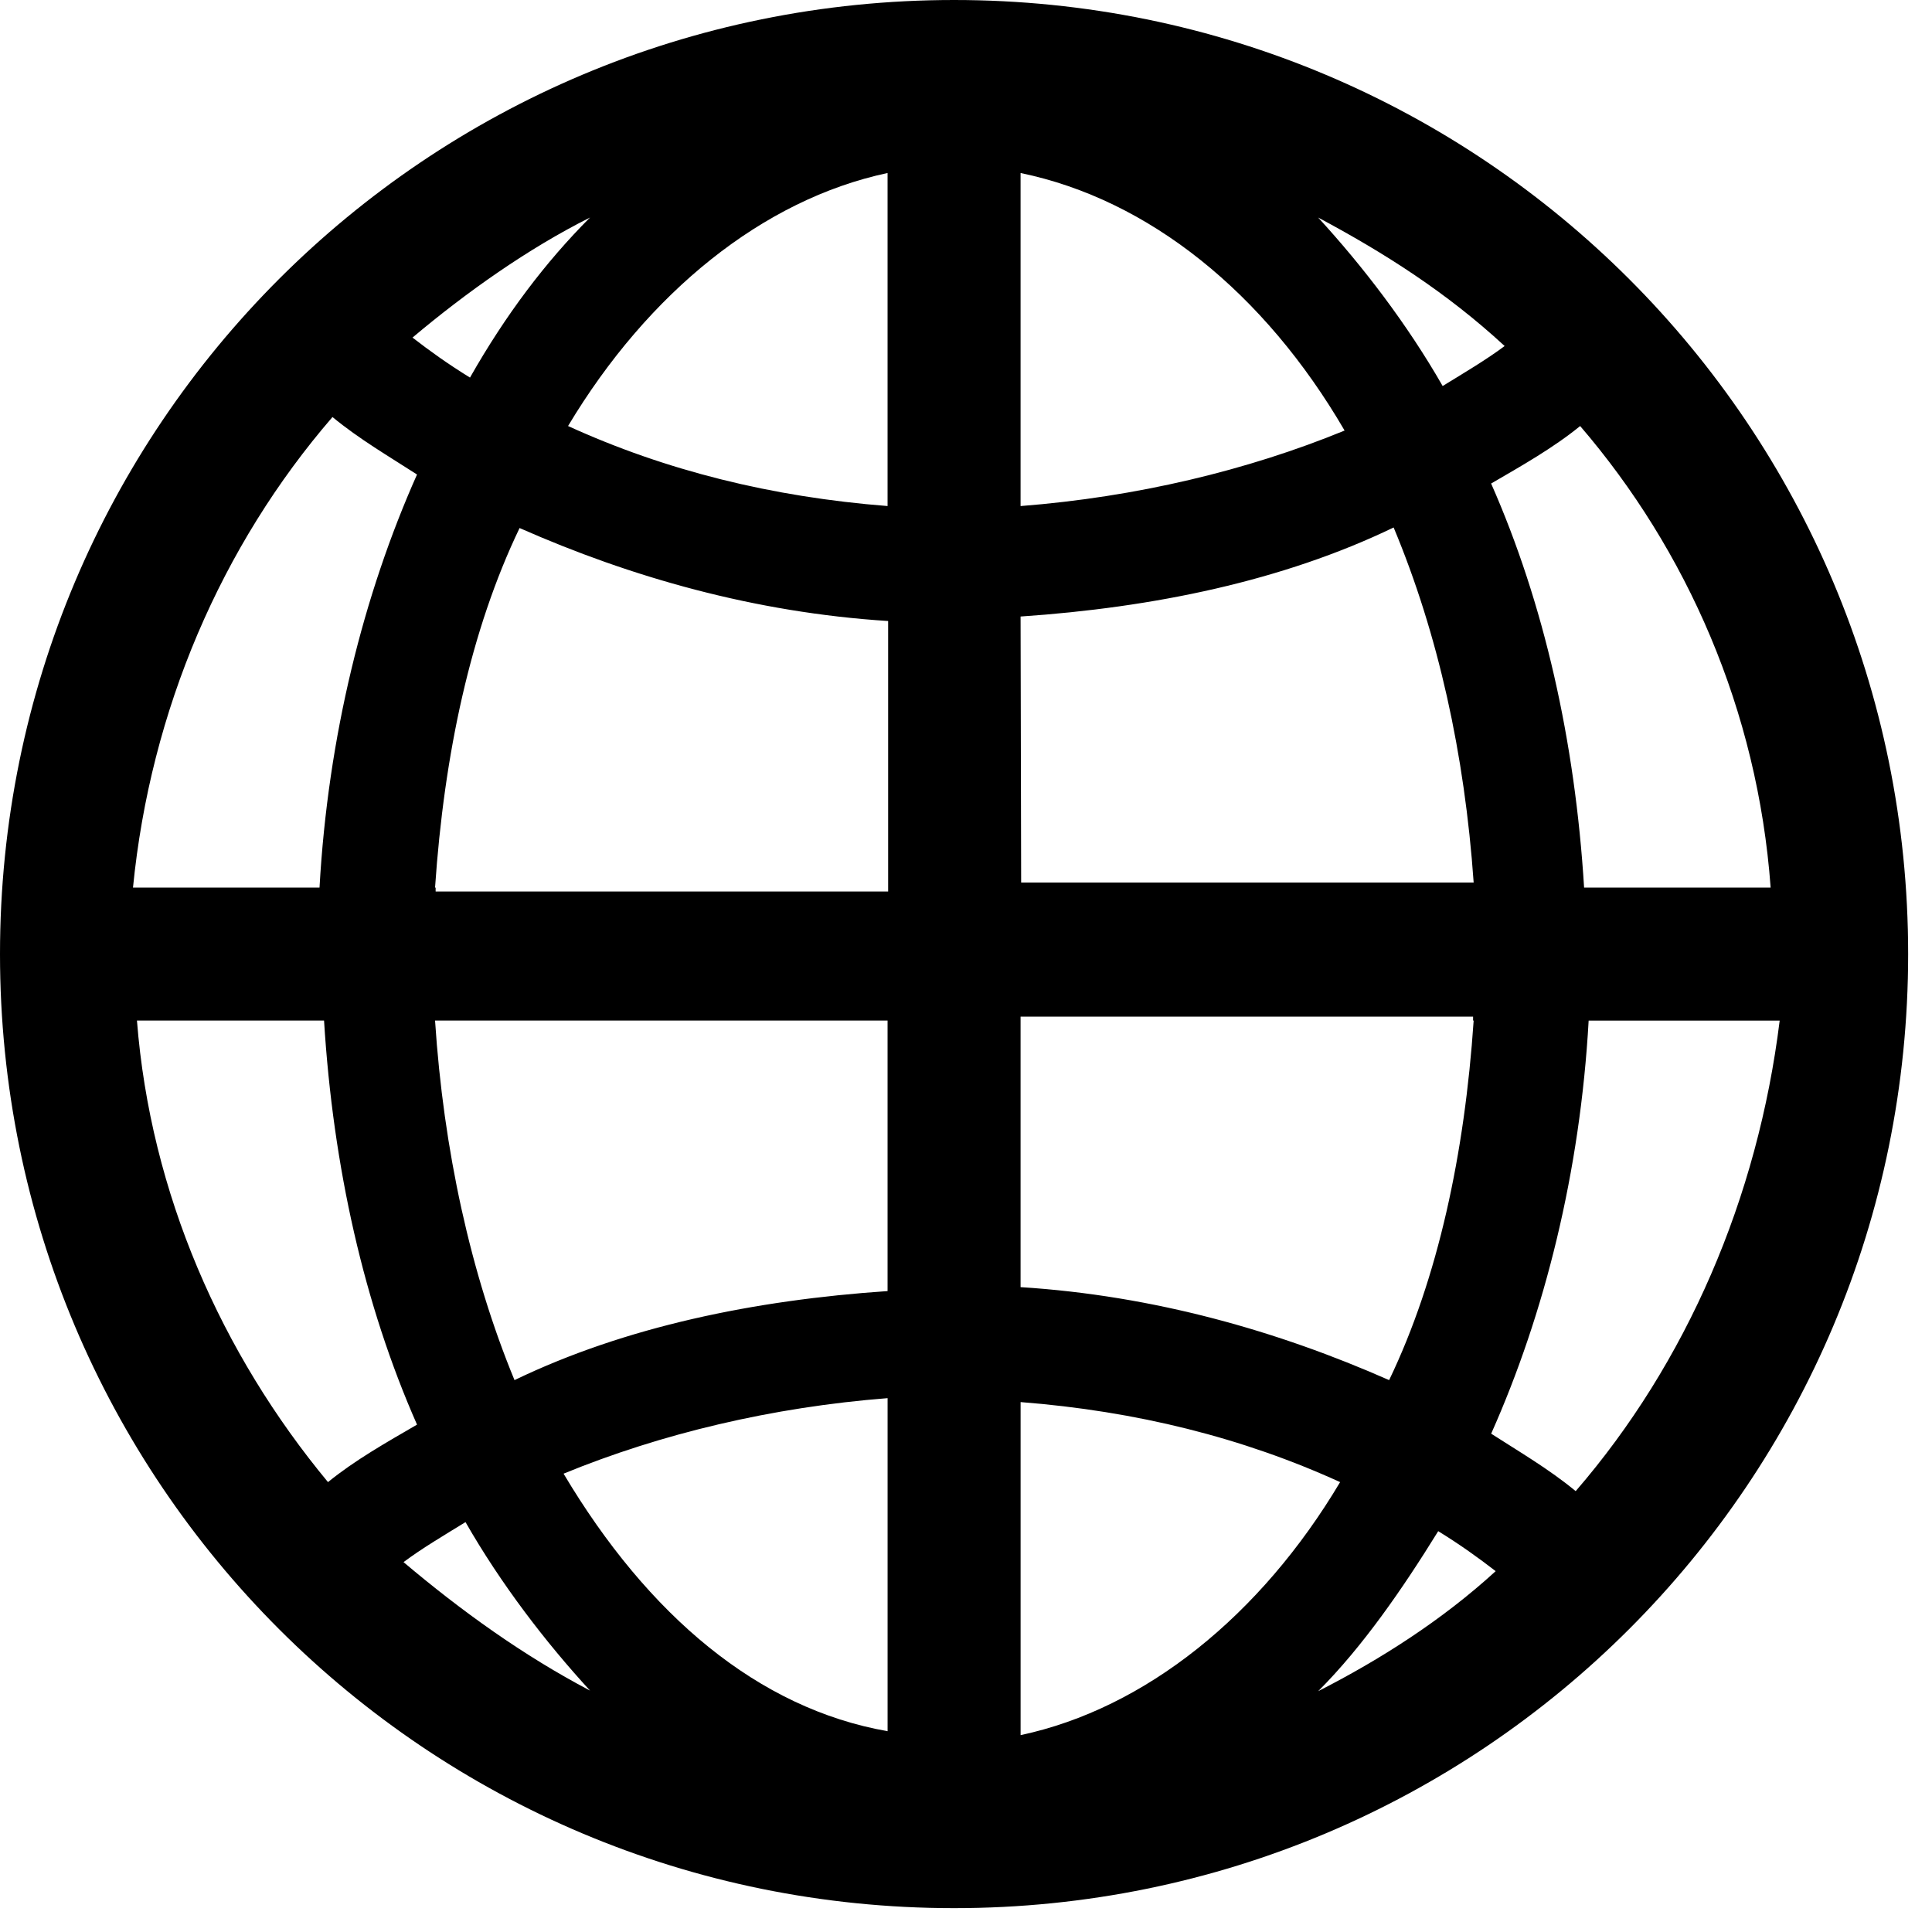 <?xml version="1.0" encoding="UTF-8"?>
<svg viewBox="0 0 81 81" xmlns="http://www.w3.org/2000/svg">
<title>Linux</title>
<g>
<path d="m40 0c-22.138 0-40 17.862-40 40 0 22.138 17.862 40 40 40 22.138 0 40-17.862 40-40 0-22.138-17.862-40-40-40zm34.235 37.212h-7.821c-0.378-6.143-1.677-11.908-3.898-16.94 1.3-0.756 2.599-1.489 3.733-2.41 4.466 5.198 7.442 11.908 7.986 19.35zm-11.152-22.705c-0.756 0.567-1.677 1.111-2.599 1.677-1.488-2.599-3.355-5.032-5.221-7.064 2.788 1.489 5.387 3.142 7.82 5.387zm-20.295-7.253c5.387 1.11 10.23 5.033 13.585 10.797-4.087 1.678-8.742 2.788-13.585 3.166v-13.963zm0 18.594c5.576-0.378 10.986-1.489 15.641-3.733 1.867 4.465 2.977 9.498 3.355 14.885h-18.972l-0.024-11.152zm18.996 16.94c-0.378 5.576-1.488 10.797-3.544 15.074-4.654-2.055-9.852-3.544-15.452-3.898v-11.341h18.972v0.166zm-43.544 0h18.972v11.341c-5.576 0.378-10.986 1.489-15.641 3.733-1.843-4.465-2.977-9.663-3.331-15.074zm0-5.576c0.378-5.576 1.488-10.797 3.544-15.074 4.655 2.055 9.852 3.544 15.452 3.898v11.341h-18.972v-0.165zm18.972-29.959v13.963c-4.843-0.378-9.309-1.488-13.396-3.355 3.355-5.6 8.175-9.498 13.396-10.608zm-12.475 1.867c-1.867 1.867-3.544 4.088-5.032 6.71-0.921-0.567-1.677-1.11-2.41-1.677 2.244-1.89 4.843-3.733 7.442-5.033zm-10.797 8.364c1.111 0.921 2.41 1.677 3.544 2.41-2.244 5.032-3.733 10.986-4.088 17.318h-7.82c0.732-7.442 3.709-14.341 8.364-19.728zm-0.354 25.304c0.378 6.143 1.678 11.908 3.898 16.94-1.3 0.756-2.599 1.488-3.733 2.41-4.465-5.387-7.442-12.097-8.009-19.35h7.844zm3.332 22.705c0.756-0.567 1.677-1.111 2.599-1.678 1.488 2.599 3.355 5.032 5.221 7.064-2.788-1.465-5.387-3.331-7.82-5.387zm6.71-3.709c4.087-1.678 8.742-2.788 13.585-3.166v13.963c-5.41-0.945-10.041-4.843-13.585-10.797zm19.161 10.963v-13.964c4.843 0.378 9.309 1.489 13.396 3.355-3.331 5.599-8.175 9.498-13.396 10.608zm17.508-8.553c0.921 0.567 1.677 1.111 2.41 1.677-2.245 2.055-4.844 3.709-7.442 5.033 1.867-1.867 3.544-4.3 5.033-6.71zm5.765-1.677c-1.11-0.921-2.41-1.678-3.544-2.41 2.245-5.032 3.733-10.986 4.087-17.318h8.009c-0.921 7.442-3.898 14.341-8.553 19.728z"/>
</g>
</svg>
